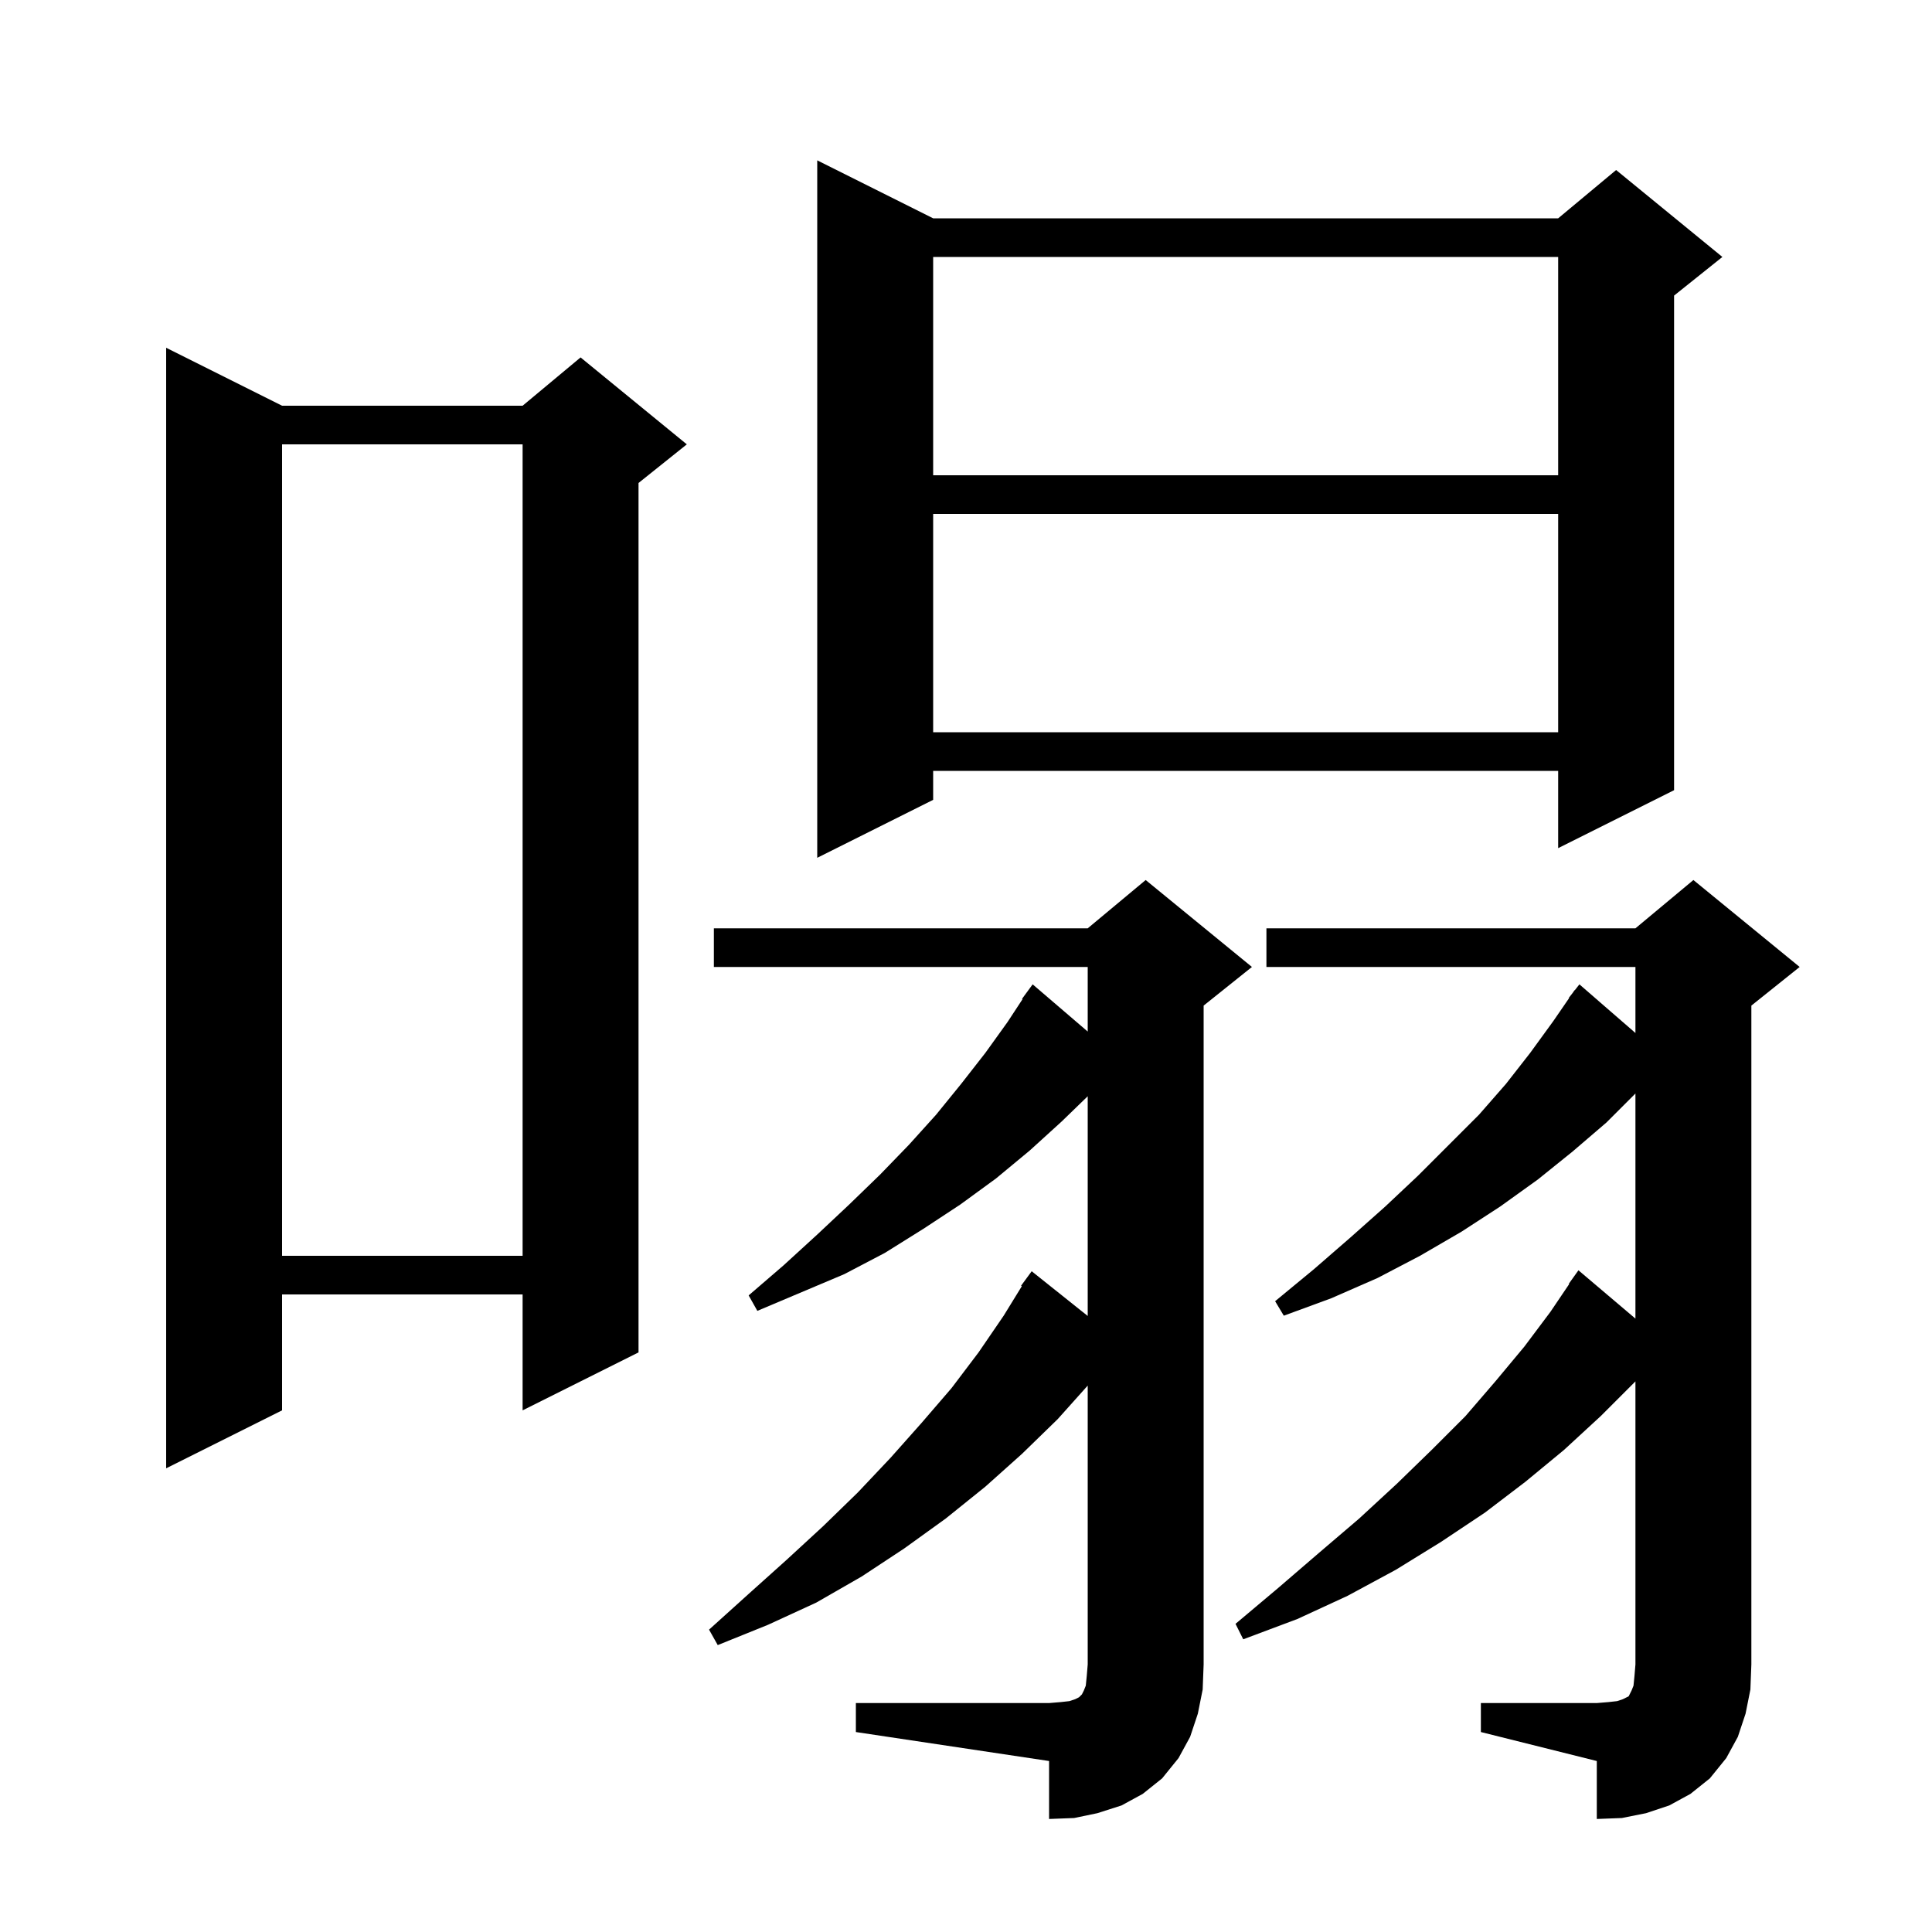 <svg xmlns="http://www.w3.org/2000/svg" xmlns:xlink="http://www.w3.org/1999/xlink" version="1.1" baseProfile="full" viewBox="0 0 200 200" width="200" height="200">
<g fill="black">
<path d="M 88.6 176.3 L 108.6 176.3 L 109.8 176.2 L 110.7 176.1 L 111.3 175.9 L 111.7 175.7 L 112.0 175.4 L 112.2 175.0 L 112.4 174.5 L 112.5 173.5 L 112.6 172.3 L 112.6 143.435 L 109.5 146.9 L 105.8 150.5 L 102.0 153.9 L 97.9 157.2 L 93.6 160.3 L 89.2 163.2 L 84.5 165.9 L 79.5 168.2 L 74.3 170.3 L 73.4 168.7 L 77.5 165.0 L 81.4 161.5 L 85.2 158.0 L 88.8 154.5 L 92.2 150.9 L 95.4 147.3 L 98.5 143.7 L 101.3 140.0 L 103.9 136.2 L 105.78 133.146 L 105.7 133.1 L 106.8 131.6 L 112.6 136.228 L 112.6 113.484 L 109.9 116.1 L 106.6 119.1 L 103.1 122.0 L 99.4 124.7 L 95.6 127.2 L 91.6 129.7 L 87.4 131.9 L 78.4 135.7 L 77.5 134.1 L 81.1 131.0 L 84.6 127.8 L 87.9 124.7 L 91.1 121.6 L 94.1 118.5 L 96.9 115.4 L 99.5 112.2 L 102.0 109.0 L 104.3 105.8 L 105.853 103.433 L 105.8 103.4 L 106.9 101.9 L 112.6 106.786 L 112.6 100.1 L 73.9 100.1 L 73.9 96.1 L 112.6 96.1 L 118.6 91.1 L 129.6 100.1 L 124.6 104.1 L 124.6 172.3 L 124.5 174.9 L 124.0 177.4 L 123.2 179.8 L 122.0 182.0 L 120.3 184.1 L 118.3 185.7 L 116.1 186.9 L 113.6 187.7 L 111.2 188.2 L 108.6 188.3 L 108.6 182.3 L 88.6 179.3 Z M 153.3 176.3 L 165.3 176.3 L 166.5 176.2 L 167.4 176.1 L 168.0 175.9 L 168.6 175.6 L 168.9 175.0 L 169.1 174.5 L 169.2 173.5 L 169.3 172.3 L 169.3 143.0 L 165.7 146.6 L 161.9 150.1 L 157.9 153.4 L 153.7 156.6 L 149.2 159.6 L 144.5 162.5 L 139.5 165.2 L 134.3 167.6 L 128.7 169.7 L 127.9 168.1 L 132.3 164.4 L 136.6 160.7 L 140.7 157.2 L 144.6 153.6 L 148.2 150.1 L 151.7 146.6 L 154.8 143.0 L 157.8 139.4 L 160.5 135.8 L 162.442 132.926 L 162.4 132.9 L 163.4 131.5 L 169.3 136.502 L 169.3 113.2 L 166.3 116.2 L 162.8 119.2 L 159.2 122.1 L 155.3 124.9 L 151.3 127.5 L 147.0 130.0 L 142.6 132.3 L 137.8 134.4 L 132.9 136.2 L 132.0 134.7 L 136.0 131.4 L 139.8 128.1 L 143.4 124.9 L 146.8 121.7 L 153.1 115.4 L 155.9 112.2 L 158.4 109.0 L 160.8 105.7 L 162.435 103.322 L 162.4 103.3 L 162.8 102.791 L 163.0 102.5 L 163.018 102.514 L 163.5 101.9 L 169.3 106.935 L 169.3 100.1 L 131.1 100.1 L 131.1 96.1 L 169.3 96.1 L 175.3 91.1 L 186.3 100.1 L 181.3 104.1 L 181.3 172.3 L 181.2 174.9 L 180.7 177.4 L 179.9 179.8 L 178.7 182.0 L 177.0 184.1 L 175.0 185.7 L 172.8 186.9 L 170.4 187.7 L 167.9 188.2 L 165.3 188.3 L 165.3 182.3 L 153.3 179.3 Z M 29.2 42.0 L 54.1 42.0 L 60.1 37.0 L 71.1 46.0 L 66.1 50.0 L 66.1 140.0 L 54.1 146.0 L 54.1 134.0 L 29.2 134.0 L 29.2 146.0 L 17.2 152.0 L 17.2 36.0 Z M 29.2 46.0 L 29.2 130.0 L 54.1 130.0 L 54.1 46.0 Z M 96.6 22.6 L 161.3 22.6 L 167.3 17.6 L 178.3 26.6 L 173.3 30.6 L 173.3 81.8 L 161.3 87.8 L 161.3 79.8 L 96.6 79.8 L 96.6 82.8 L 84.6 88.8 L 84.6 16.6 Z M 96.6 53.2 L 96.6 75.8 L 161.3 75.8 L 161.3 53.2 Z M 96.6 26.6 L 96.6 49.2 L 161.3 49.2 L 161.3 26.6 Z " />
</g>
</svg>
